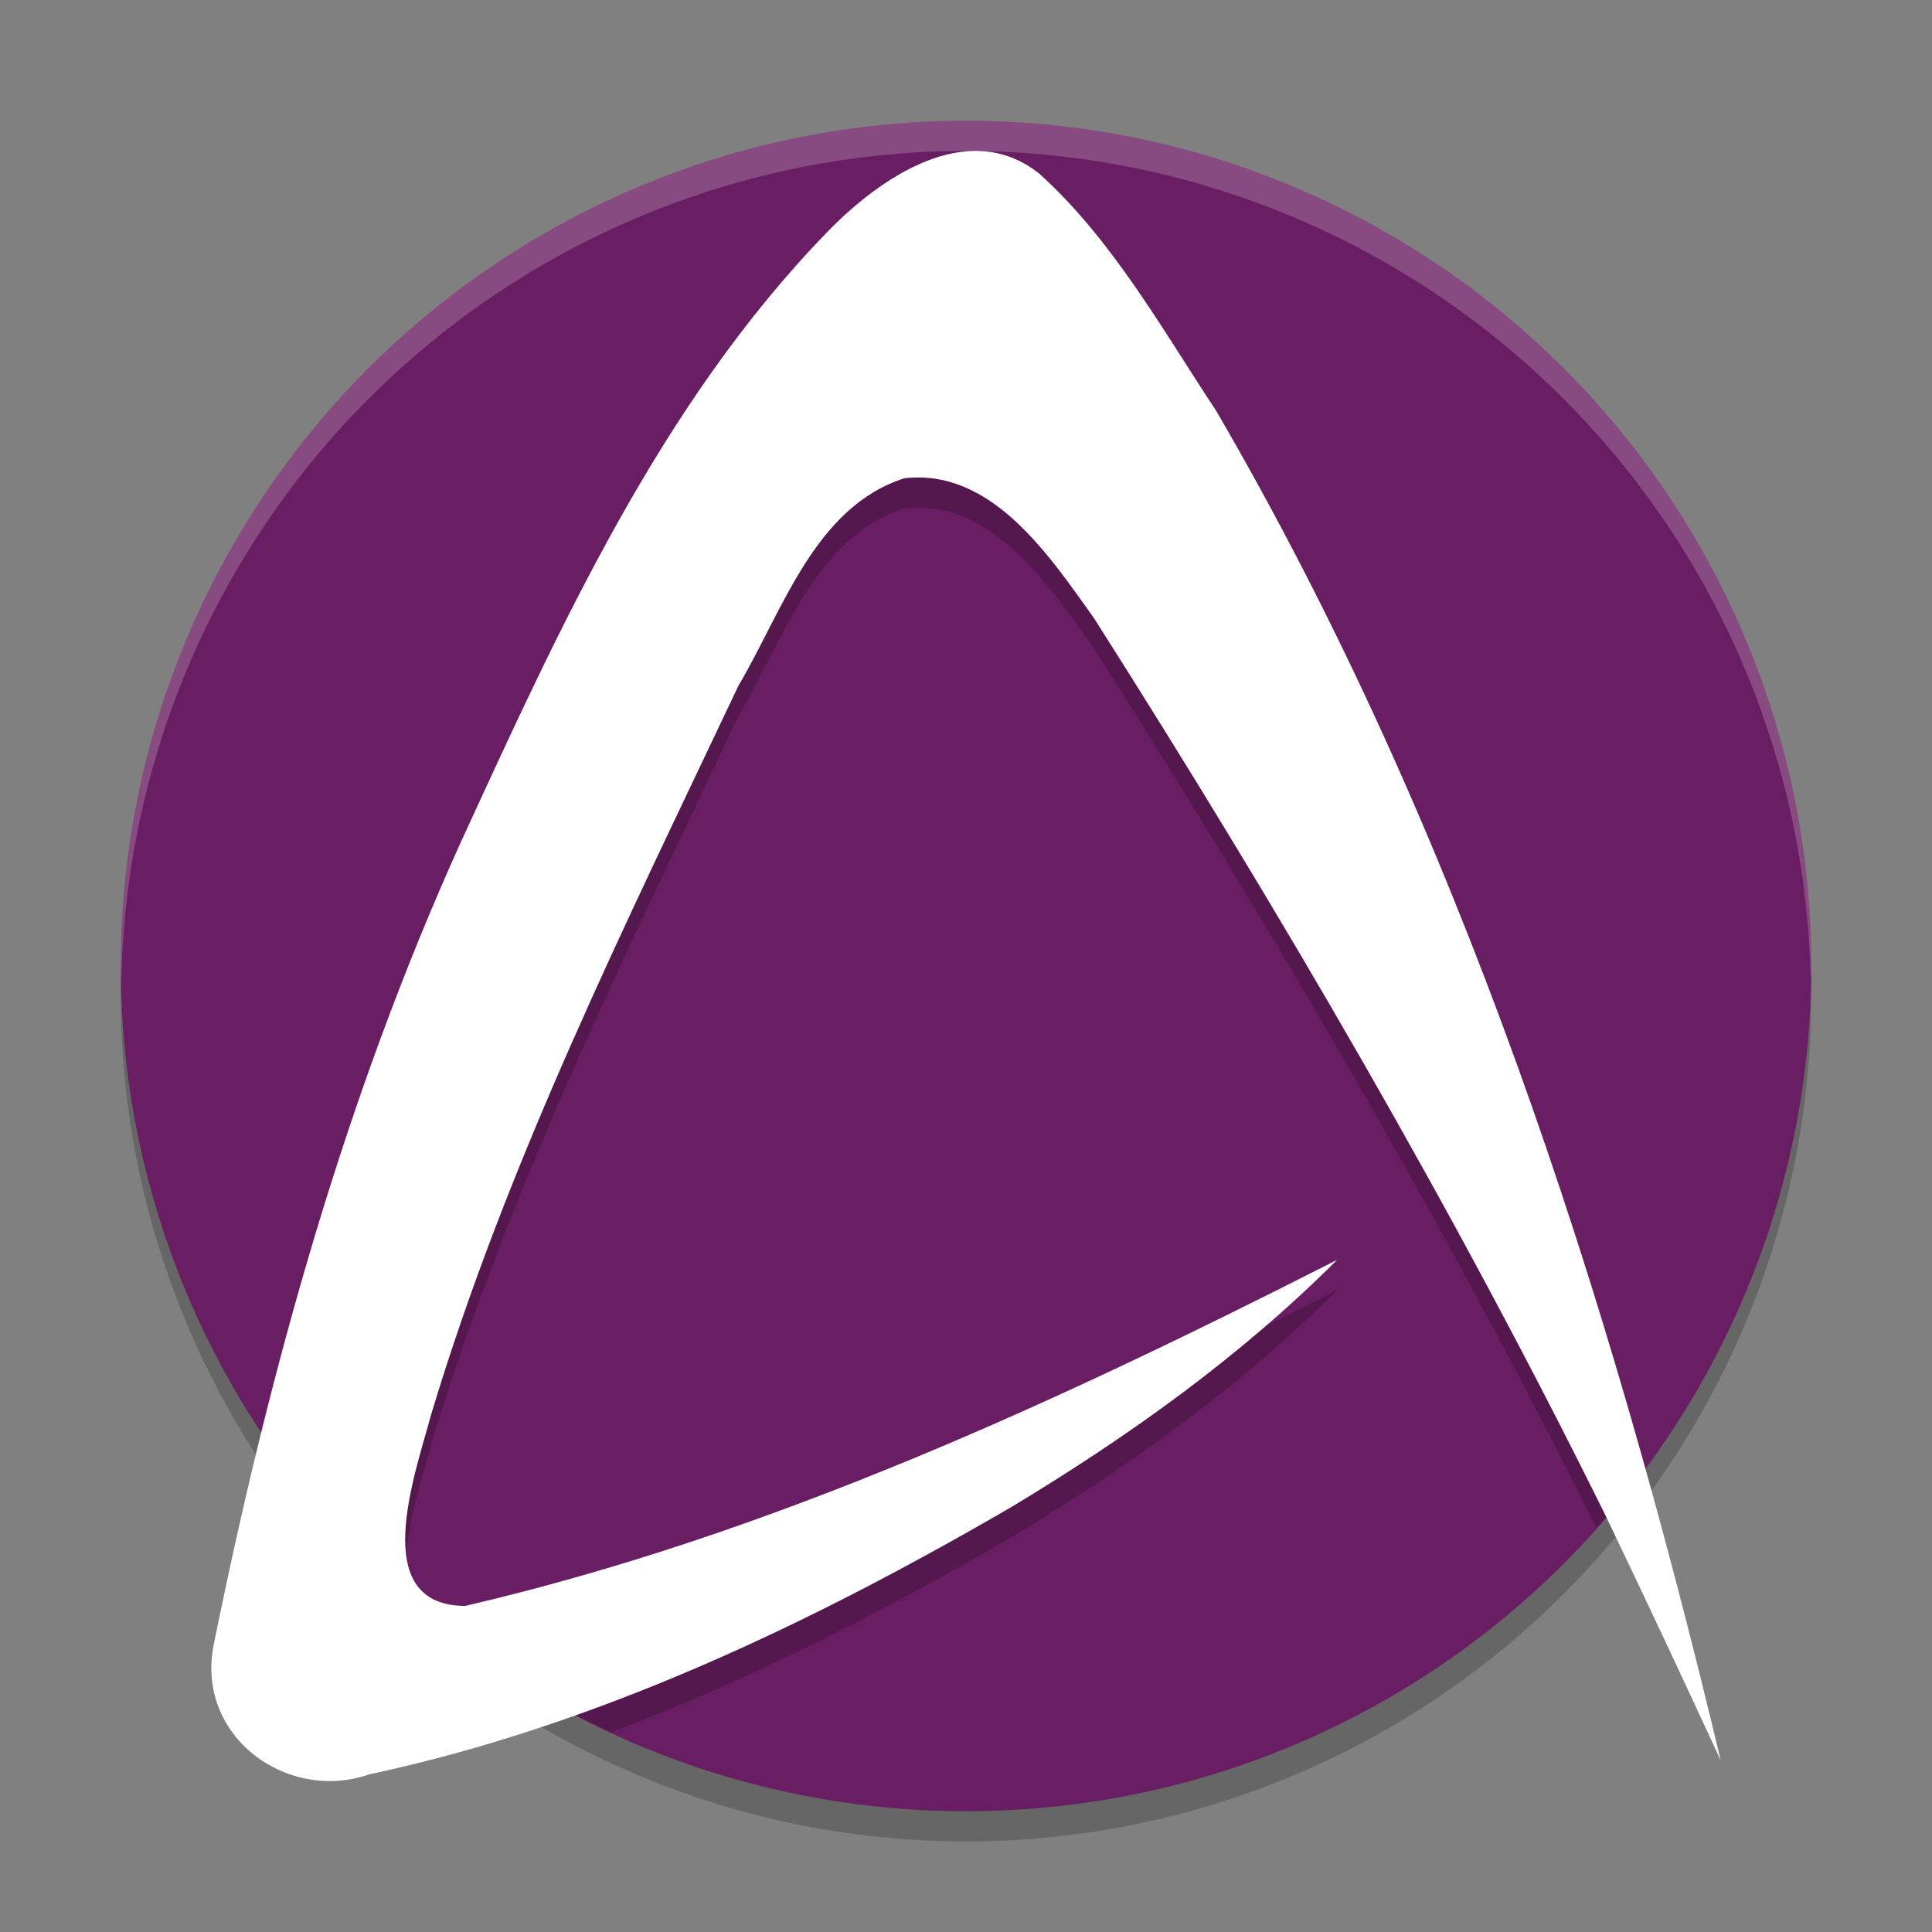 <svg xmlns="http://www.w3.org/2000/svg" width="64" height="64" version="1.1">
 <rect width="100%" height="100%" fill="#808080" stroke="none"/>
 <circle style="opacity:.2" cx="32" cy="33" r="28"/>
 <circle style="fill:#691d62" cx="32" cy="32" r="28"/>
 <path style="opacity:.2" d="m32.092 6.008c-1.747 0.108-3.499 1.446-4.701 2.689-5.497 5.665-8.845 13.059-12.125 20.198-2.74 6.049-4.796 12.386-6.424 18.835a28 28 0 0 0 4.736 5.309c-0.493-1.436 0.351-3.858 0.707-5.193 2.528-8.392 6.447-16.249 10.174-24.127 1.476-2.489 2.523-5.919 5.498-6.877 2.89-0.33 4.788 2.543 6.285 4.638 5.99 9.429 11.648 19.099 16.639 29.124a28 28 0 0 0 1.404 -1.692c-3.385-11.942-7.768-23.612-13.998-34.303-1.8-2.721-3.438-5.674-5.867-7.863-0.74-0.584-1.534-0.788-2.328-0.738zm12.199 36.728c-9.251 4.701-18.772 9.111-28.881 11.461-0.188-0.001-0.357-0.02-0.514-0.049a28 28 0 0 0 5.36 3.233c4.605-1.74 9.033-4.007 13.289-6.483 3.846-2.321 7.546-4.957 10.746-8.162z"/>
 <path style="fill:#ffffff" d="m44.291 41.736c-9.252 4.7-18.773 9.111-28.882 11.462-3.258-0.016-1.651-4.376-1.124-6.351 2.527-8.392 6.447-16.249 10.174-24.127 1.476-2.489 2.522-5.92 5.498-6.877 2.89-0.33 4.789 2.542 6.286 4.638 6.121 9.634 11.902 19.521 16.971 29.781 1.284 2.674 2.542 5.361 3.787 8.055-3.701-15.527-8.682-30.927-16.713-44.707-1.8-2.721-3.439-5.674-5.868-7.864-2.367-1.868-5.278 0.143-7.028 1.952-5.496 5.665-8.844 13.058-12.125 20.196-3.826 8.447-6.336 17.452-8.179 26.548-0.646 3.063 2.42 5.287 5.144 4.336 7.547-1.613 14.639-4.997 21.313-8.88 3.846-2.321 7.546-4.957 10.746-8.162z"/>
 <path style="opacity:.2;fill:#ffffff" d="m32 4a28 28 0 0 0 -28 28 28 28 0 0 0 0.021 0.586 28 28 0 0 1 27.978 -27.586 28 28 0 0 1 27.979 27.414 28 28 0 0 0 0.021 -0.414 28 28 0 0 0 -28 -28z"/>
</svg>
